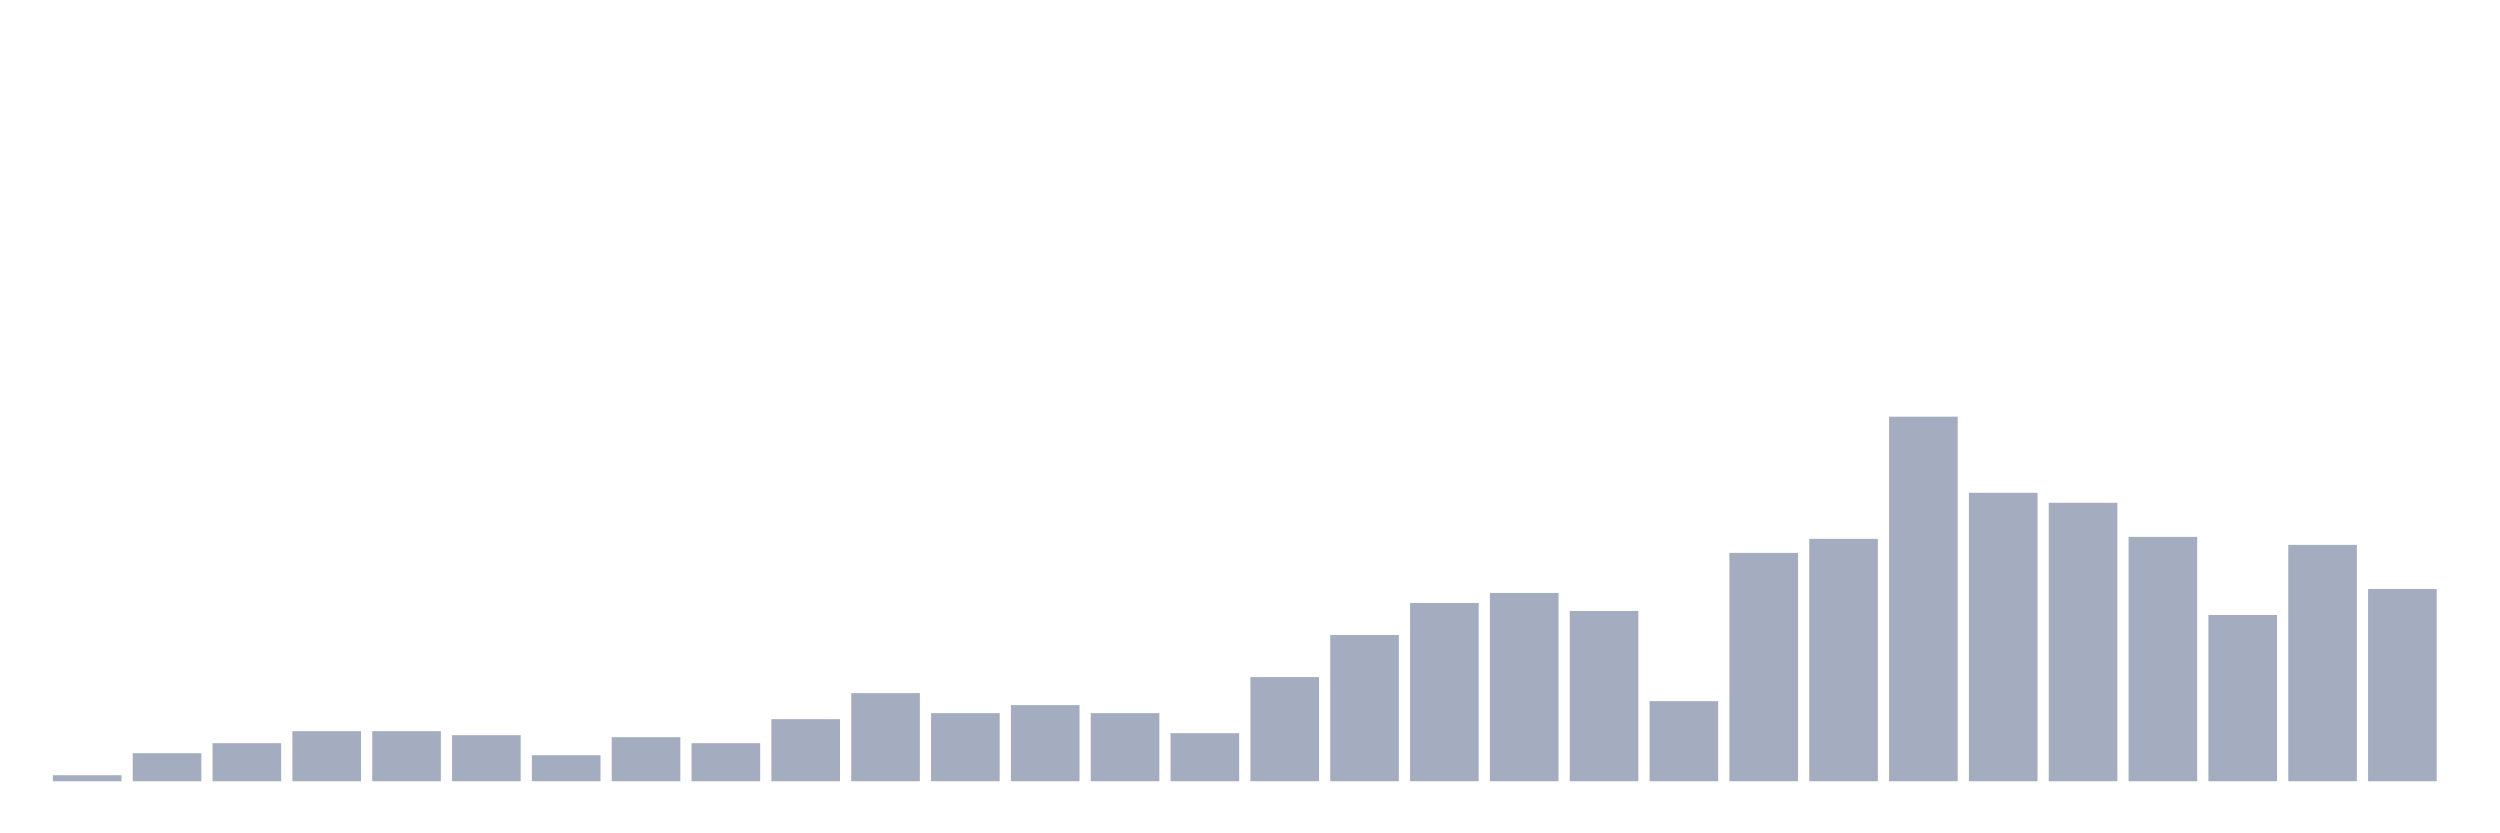<svg xmlns="http://www.w3.org/2000/svg" viewBox="0 0 480 160"><g transform="translate(10,10)"><rect class="bar" x="0.153" width="13.175" y="138.846" height="1.154" fill="rgb(164,173,192)"></rect><rect class="bar" x="15.482" width="13.175" y="134.615" height="5.385" fill="rgb(164,173,192)"></rect><rect class="bar" x="30.81" width="13.175" y="132.692" height="7.308" fill="rgb(164,173,192)"></rect><rect class="bar" x="46.138" width="13.175" y="130.385" height="9.615" fill="rgb(164,173,192)"></rect><rect class="bar" x="61.466" width="13.175" y="130.385" height="9.615" fill="rgb(164,173,192)"></rect><rect class="bar" x="76.794" width="13.175" y="131.154" height="8.846" fill="rgb(164,173,192)"></rect><rect class="bar" x="92.123" width="13.175" y="135" height="5" fill="rgb(164,173,192)"></rect><rect class="bar" x="107.451" width="13.175" y="131.538" height="8.462" fill="rgb(164,173,192)"></rect><rect class="bar" x="122.779" width="13.175" y="132.692" height="7.308" fill="rgb(164,173,192)"></rect><rect class="bar" x="138.107" width="13.175" y="128.077" height="11.923" fill="rgb(164,173,192)"></rect><rect class="bar" x="153.436" width="13.175" y="123.077" height="16.923" fill="rgb(164,173,192)"></rect><rect class="bar" x="168.764" width="13.175" y="126.923" height="13.077" fill="rgb(164,173,192)"></rect><rect class="bar" x="184.092" width="13.175" y="125.385" height="14.615" fill="rgb(164,173,192)"></rect><rect class="bar" x="199.42" width="13.175" y="126.923" height="13.077" fill="rgb(164,173,192)"></rect><rect class="bar" x="214.748" width="13.175" y="130.769" height="9.231" fill="rgb(164,173,192)"></rect><rect class="bar" x="230.077" width="13.175" y="120" height="20" fill="rgb(164,173,192)"></rect><rect class="bar" x="245.405" width="13.175" y="111.923" height="28.077" fill="rgb(164,173,192)"></rect><rect class="bar" x="260.733" width="13.175" y="105.769" height="34.231" fill="rgb(164,173,192)"></rect><rect class="bar" x="276.061" width="13.175" y="103.846" height="36.154" fill="rgb(164,173,192)"></rect><rect class="bar" x="291.39" width="13.175" y="107.308" height="32.692" fill="rgb(164,173,192)"></rect><rect class="bar" x="306.718" width="13.175" y="124.615" height="15.385" fill="rgb(164,173,192)"></rect><rect class="bar" x="322.046" width="13.175" y="96.154" height="43.846" fill="rgb(164,173,192)"></rect><rect class="bar" x="337.374" width="13.175" y="93.462" height="46.538" fill="rgb(164,173,192)"></rect><rect class="bar" x="352.702" width="13.175" y="70" height="70" fill="rgb(164,173,192)"></rect><rect class="bar" x="368.031" width="13.175" y="84.615" height="55.385" fill="rgb(164,173,192)"></rect><rect class="bar" x="383.359" width="13.175" y="86.538" height="53.462" fill="rgb(164,173,192)"></rect><rect class="bar" x="398.687" width="13.175" y="93.077" height="46.923" fill="rgb(164,173,192)"></rect><rect class="bar" x="414.015" width="13.175" y="108.077" height="31.923" fill="rgb(164,173,192)"></rect><rect class="bar" x="429.344" width="13.175" y="94.615" height="45.385" fill="rgb(164,173,192)"></rect><rect class="bar" x="444.672" width="13.175" y="103.077" height="36.923" fill="rgb(164,173,192)"></rect></g></svg>